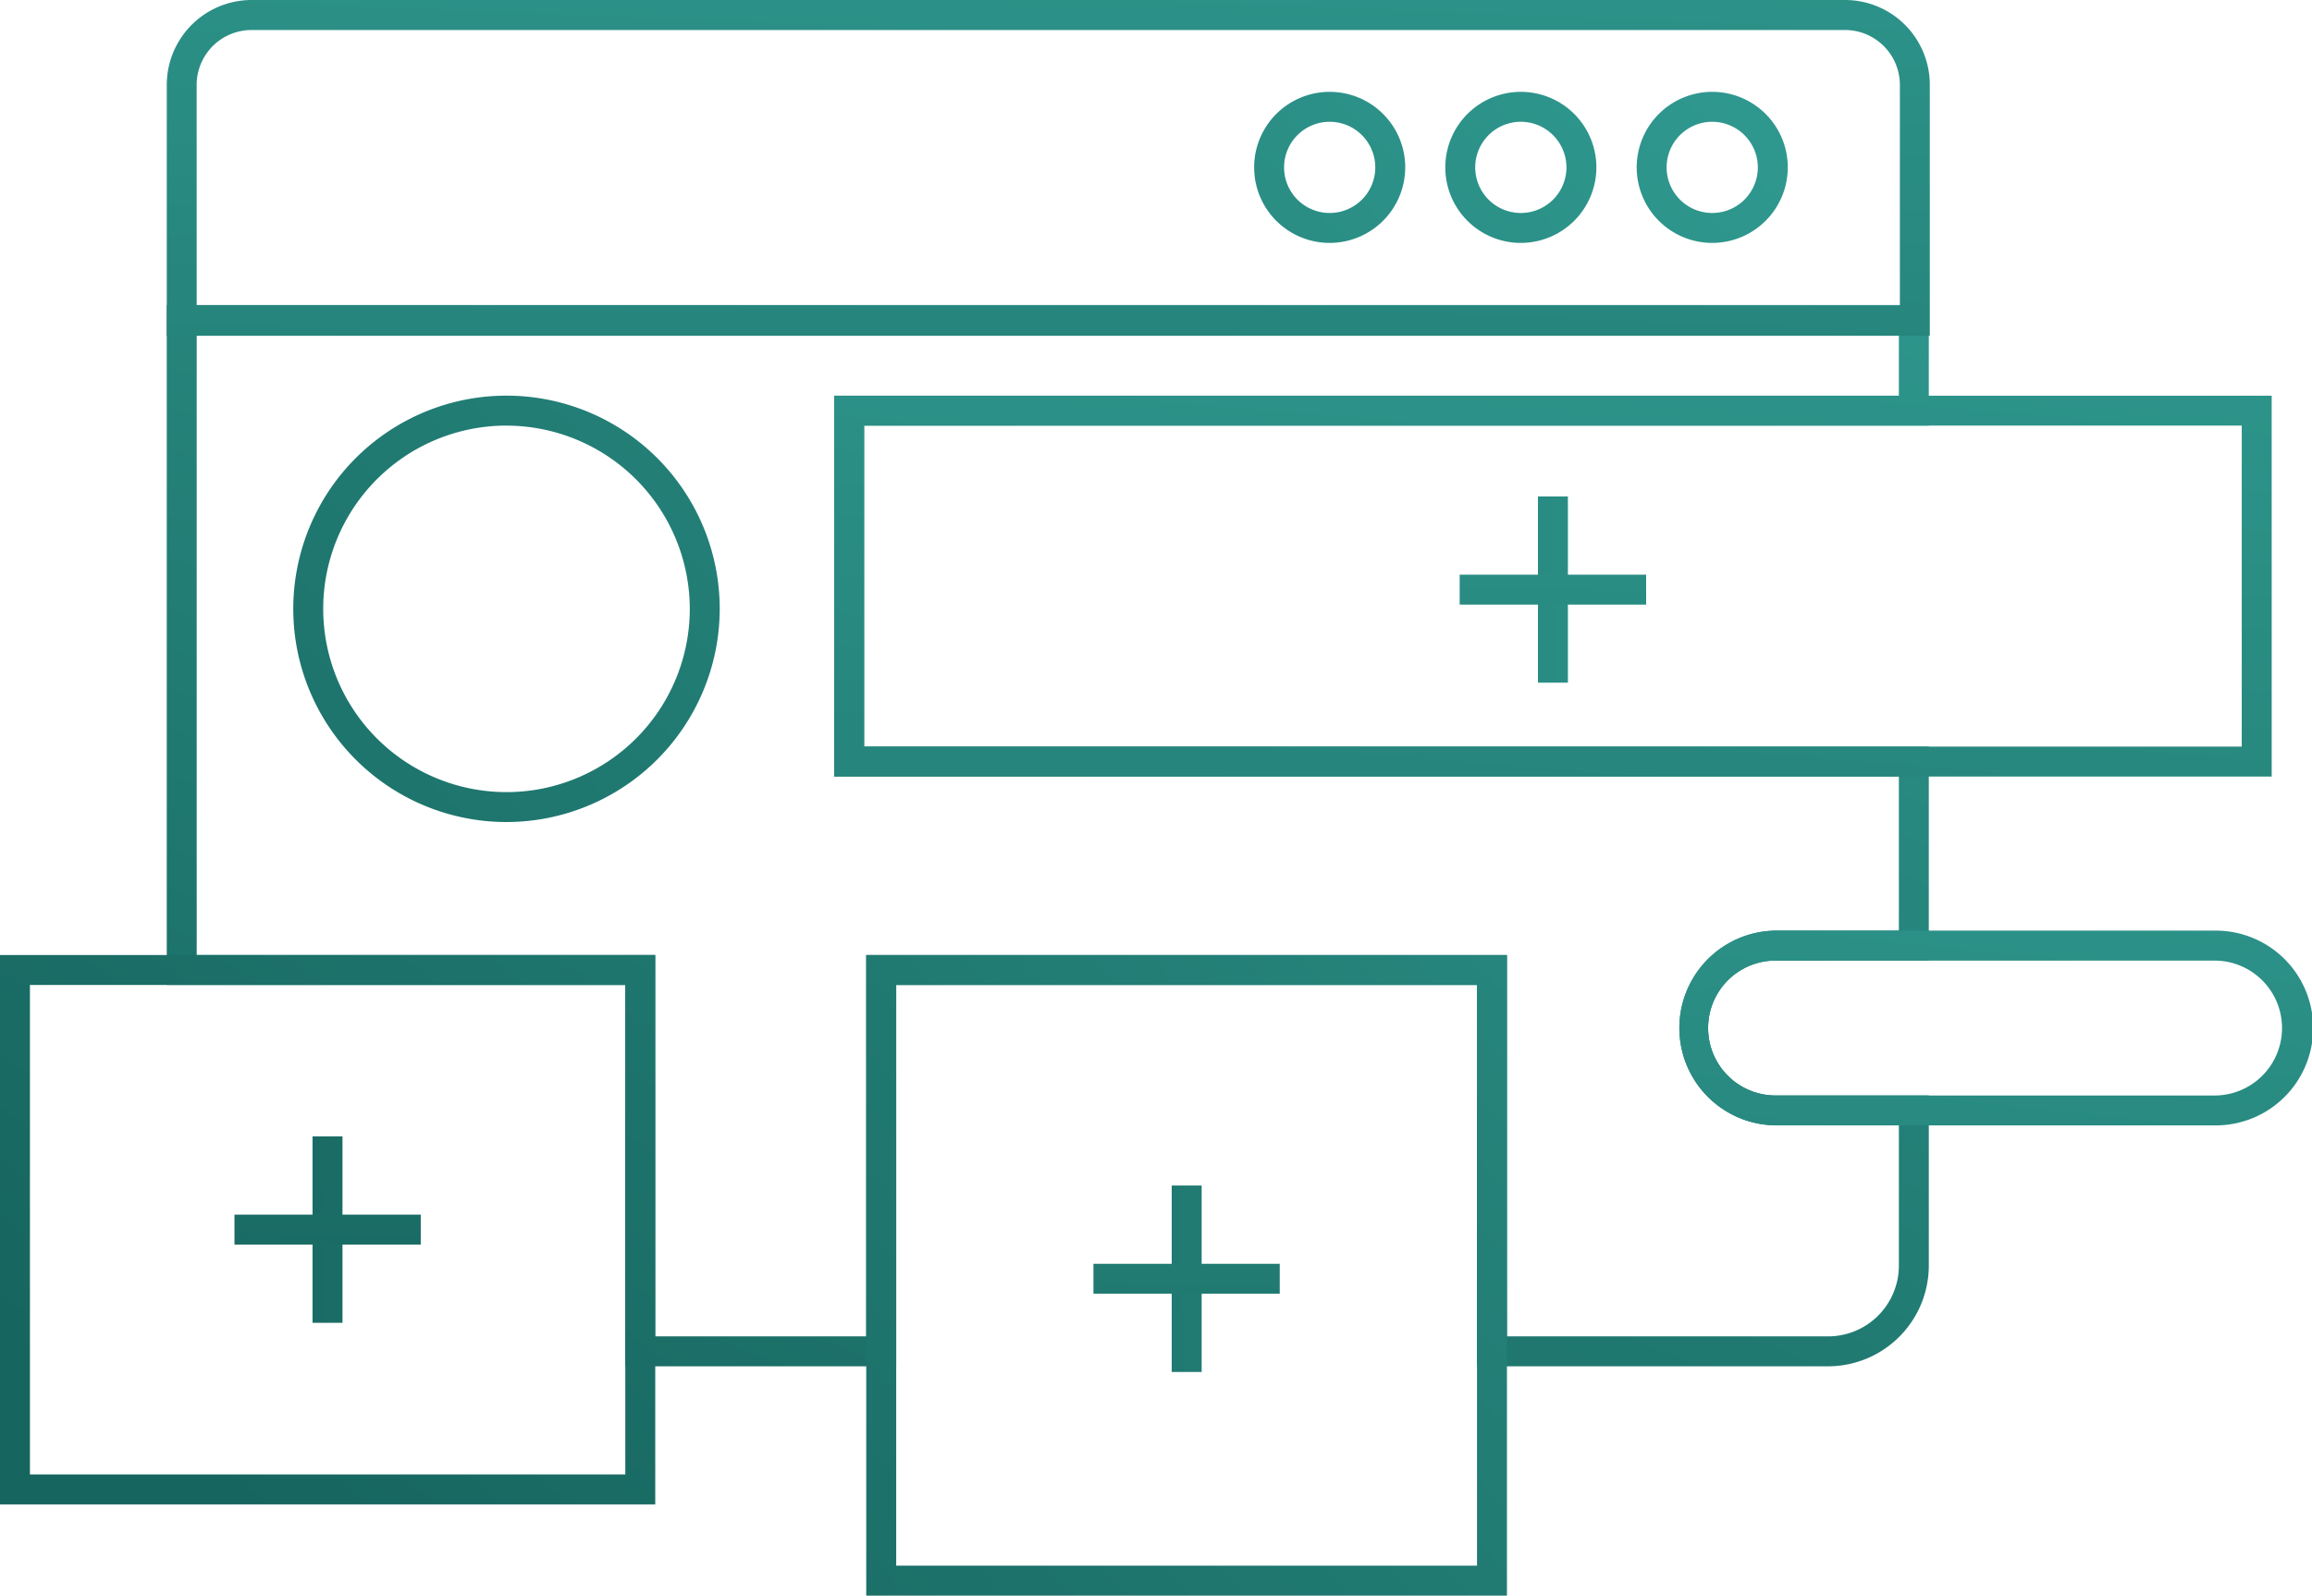 <svg xmlns="http://www.w3.org/2000/svg" xmlns:xlink="http://www.w3.org/1999/xlink" width="159.947" height="110.4" viewBox="0 0 159.947 110.4"><defs><linearGradient id="a" x1="1.051" y1="-0.378" x2="0.036" y2="1.19" gradientUnits="objectBoundingBox"><stop offset="0" stop-color="#33a096"/><stop offset="1" stop-color="#16655e"/></linearGradient><linearGradient id="b" x1="0.876" y1="-1.267" x2="-0.138" y2="3.689" xlink:href="#a"/><linearGradient id="c" x1="3.81" y1="-2.582" x2="-8.021" y2="8.432" xlink:href="#a"/><linearGradient id="d" x1="3.133" y1="-1.951" x2="-8.699" y2="9.063" xlink:href="#a"/><linearGradient id="e" x1="2.454" y1="-1.319" x2="-9.377" y2="9.695" xlink:href="#a"/><linearGradient id="f" x1="3.223" y1="-2.035" x2="-0.968" y2="1.867" xlink:href="#a"/><linearGradient id="g" x1="2.891" y1="-2.155" x2="0.163" y2="0.874" xlink:href="#a"/><linearGradient id="h" x1="2.263" y1="-1.141" x2="-0.527" y2="1.456" xlink:href="#a"/><linearGradient id="i" x1="1.404" y1="-2.238" x2="-1.416" y2="6.305" xlink:href="#a"/><linearGradient id="j" x1="0.91" y1="-0.941" x2="-0.334" y2="3.428" xlink:href="#a"/><linearGradient id="k" x1="38.279" y1="-5.147" x2="-21.428" y2="3.778" xlink:href="#a"/><linearGradient id="l" x1="6.573" y1="-34.671" x2="-3.024" y2="20.911" xlink:href="#a"/><linearGradient id="m" x1="20.243" y1="-2.454" x2="-39.464" y2="6.479" xlink:href="#a"/><linearGradient id="n" x1="3.67" y1="-17.881" x2="-5.917" y2="37.701" xlink:href="#a"/><linearGradient id="o" x1="52.835" y1="-7.322" x2="-6.873" y2="1.602" xlink:href="#a"/><linearGradient id="p" x1="8.911" y1="-48.218" x2="-0.685" y2="7.365" xlink:href="#a"/></defs><g transform="translate(-2828.26 -558.661)"><g transform="translate(2839.797 579.767)"><path d="M2958.841,660.722h-24.287V634.338h-40.181v26.384h-18.74V634.338h-31.722V587.293h121.9v8.343h-73.656v22.207h73.656v14.805h-10.6a4.666,4.666,0,0,0,0,9.332h10.6v11.773A6.976,6.976,0,0,1,2958.841,660.722Zm-22.215-2.071h22.215a4.9,4.9,0,0,0,4.9-4.9v-9.7h-8.53a6.738,6.738,0,0,1,0-13.475h8.53V619.915h-73.656v-26.35h73.656v-4.2H2845.982v42.9H2877.7V658.65h14.6V632.267h44.324Z" transform="translate(-2843.911 -587.293)" fill="url(#a)"/></g><g transform="translate(2839.798 558.661)"><path d="M2965.881,581.893H2843.912V564.528a5.874,5.874,0,0,1,5.867-5.867h110.238a5.866,5.866,0,0,1,5.863,5.8v17.43Zm-119.9-2.071H2963.81v-15.3a3.8,3.8,0,0,0-3.8-3.785H2849.779a3.8,3.8,0,0,0-3.8,3.8Z" transform="translate(-2843.912 -558.661)" fill="url(#b)"/></g><g transform="translate(2915.022 565.016)"><path d="M2951.184,577.734a5.226,5.226,0,1,1,5.226-5.226A5.232,5.232,0,0,1,2951.184,577.734Zm0-8.381a3.155,3.155,0,1,0,3.155,3.155A3.159,3.159,0,0,0,2951.184,569.353Z" transform="translate(-2945.957 -567.282)" fill="url(#c)"/></g><g transform="translate(2928.248 565.016)"><path d="M2969.125,577.734a5.226,5.226,0,1,1,5.226-5.226A5.232,5.232,0,0,1,2969.125,577.734Zm0-8.381a3.155,3.155,0,1,0,3.154,3.155A3.159,3.159,0,0,0,2969.125,569.353Z" transform="translate(-2963.899 -567.282)" fill="url(#d)"/></g><g transform="translate(2941.488 565.016)"><path d="M2987.086,577.734a5.226,5.226,0,1,1,5.227-5.226A5.232,5.232,0,0,1,2987.086,577.734Zm0-8.381a3.155,3.155,0,1,0,3.155,3.155A3.159,3.159,0,0,0,2987.086,569.353Z" transform="translate(-2981.86 -567.282)" fill="url(#e)"/></g><g transform="translate(2848.548 586.04)"><path d="M2870.533,625.3a14.751,14.751,0,1,1,14.752-14.751A14.768,14.768,0,0,1,2870.533,625.3Zm0-27.431a12.68,12.68,0,1,0,12.681,12.68A12.694,12.694,0,0,0,2870.533,597.873Z" transform="translate(-2855.782 -595.802)" fill="url(#f)"/></g><g transform="translate(2828.26 624.742)"><path d="M2873.591,686.31H2828.26V648.3h45.331Zm-43.26-2.071h41.188V650.374h-41.188Z" transform="translate(-2828.26 -648.303)" fill="url(#g)"/></g><g transform="translate(2888.188 624.742)"><path d="M2953.88,692.623h-44.324V648.3h44.324Zm-42.252-2.071h40.181V650.374h-40.181Z" transform="translate(-2909.556 -648.303)" fill="url(#h)"/></g><g transform="translate(2944.359 623.051)"><path d="M3022.863,659.485H2992.49a6.738,6.738,0,0,1,0-13.475h30.373a6.738,6.738,0,1,1,0,13.475Zm-30.373-11.4a4.666,4.666,0,0,0,0,9.332h30.373a4.666,4.666,0,1,0,0-9.332Z" transform="translate(-2985.755 -646.01)" fill="url(#i)"/></g><g transform="translate(2885.968 586.039)"><path d="M3005.994,622.151h-99.45V595.8h99.45Zm-97.379-2.071h95.308V597.872h-95.308Z" transform="translate(-2906.544 -595.801)" fill="url(#j)"/></g><g transform="translate(2909.321 640.688)"><rect width="2.071" height="12.9" fill="url(#k)"/></g><g transform="translate(2903.906 646.104)"><rect width="12.887" height="2.071" fill="url(#l)"/></g><g transform="translate(2934.658 593.008)"><rect width="2.071" height="12.887" fill="url(#m)"/></g><g transform="translate(2929.242 598.422)"><rect width="12.9" height="2.071" transform="translate(0 0)" fill="url(#n)"/></g><g transform="translate(2849.882 637.287)"><rect width="2.071" height="12.9" transform="translate(0 0)" fill="url(#o)"/></g><g transform="translate(2844.481 642.702)"><rect width="12.887" height="2.071" fill="url(#p)"/></g></g></svg>